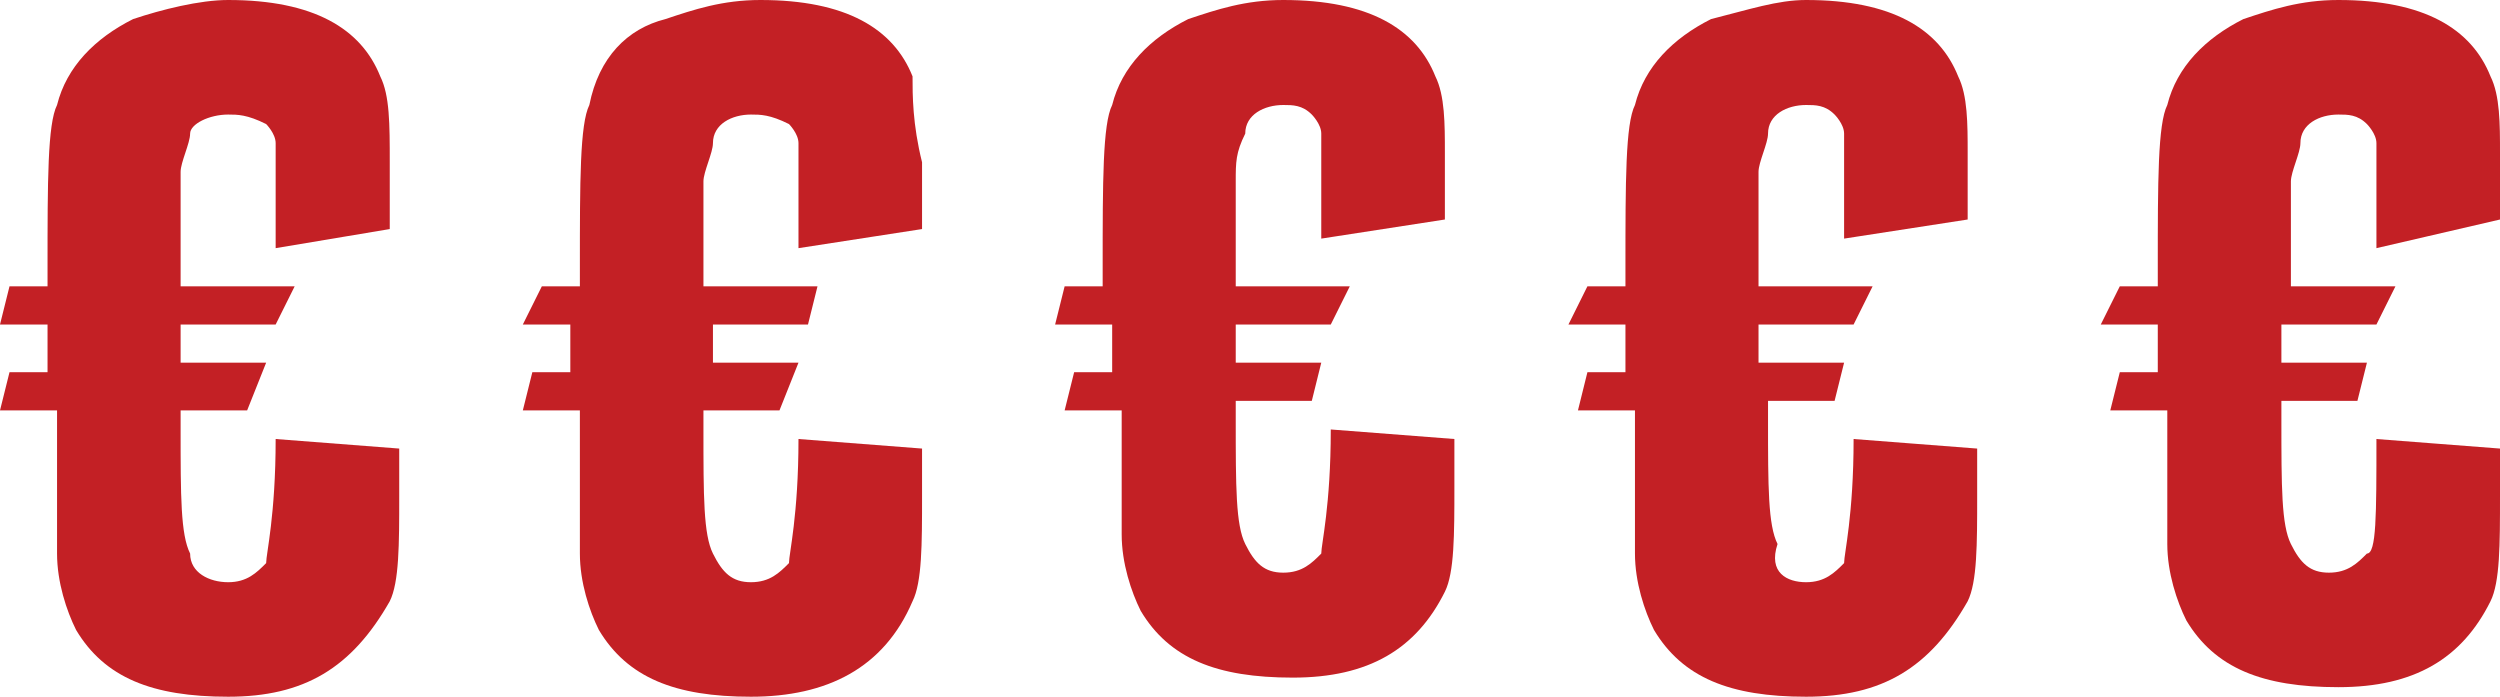 <svg width="61" height="17" viewBox="0 0 61 17" fill="none" xmlns="http://www.w3.org/2000/svg">
<path d="M4.407 6.986H7.19L6.726 7.918H4.407V8.384V8.849H6.494L6.03 10.014H4.407V10.479C4.407 12.11 4.407 13.041 4.639 13.507C4.639 13.973 5.103 14.206 5.567 14.206C6.03 14.206 6.262 13.973 6.494 13.74C6.494 13.507 6.726 12.575 6.726 10.712L9.741 10.945C9.741 11.411 9.741 11.877 9.741 12.11C9.741 13.274 9.741 14.206 9.51 14.671C8.582 16.301 7.422 17 5.567 17C3.711 17 2.551 16.534 1.856 15.37C1.624 14.904 1.392 14.206 1.392 13.507C1.392 13.041 1.392 12.11 1.392 10.712V10.014H0L0.232 9.082H1.16V8.849V8.616V8.384V7.918H0L0.232 6.986H1.16V6.753V6.521C1.16 4.425 1.16 3.027 1.392 2.562C1.624 1.63 2.319 0.932 3.247 0.466C3.943 0.233 4.871 0 5.567 0C7.654 0 8.814 0.699 9.278 1.863C9.51 2.329 9.51 3.027 9.51 3.959C9.51 3.959 9.51 4.192 9.51 4.89C9.51 5.123 9.51 5.356 9.51 5.589L6.726 6.055C6.726 4.658 6.726 3.959 6.726 3.493C6.726 3.26 6.494 3.027 6.494 3.027C6.03 2.795 5.798 2.795 5.567 2.795C5.103 2.795 4.639 3.027 4.639 3.26C4.639 3.493 4.407 3.959 4.407 4.192C4.407 4.658 4.407 5.356 4.407 6.055V6.521V6.986Z" fill="#C32025"/>
<path d="M17.164 6.986H19.947L19.715 7.918H17.396V8.384V8.849H19.483L19.019 10.014H17.164V10.479C17.164 12.11 17.164 13.041 17.396 13.507C17.628 13.973 17.86 14.206 18.323 14.206C18.787 14.206 19.019 13.973 19.251 13.74C19.251 13.507 19.483 12.575 19.483 10.712L22.498 10.945C22.498 11.411 22.498 11.877 22.498 12.11C22.498 13.274 22.498 14.206 22.266 14.671C21.57 16.301 20.179 17 18.323 17C16.468 17 15.308 16.534 14.612 15.37C14.38 14.904 14.149 14.206 14.149 13.507C14.149 13.041 14.149 12.11 14.149 10.712V10.014H12.757L12.989 9.082H13.916V8.849V8.616V8.384V7.918H12.757L13.221 6.986H14.149V6.753V6.521C14.149 4.425 14.149 3.027 14.38 2.562C14.612 1.397 15.308 0.699 16.236 0.466C16.932 0.233 17.628 0 18.555 0C20.643 0 21.802 0.699 22.266 1.863C22.266 2.329 22.266 3.027 22.498 3.959C22.498 3.959 22.498 4.192 22.498 4.89C22.498 5.123 22.498 5.356 22.498 5.589L19.483 6.055C19.483 4.658 19.483 3.959 19.483 3.493C19.483 3.26 19.251 3.027 19.251 3.027C18.787 2.795 18.555 2.795 18.323 2.795C17.86 2.795 17.396 3.027 17.396 3.493C17.396 3.726 17.164 4.192 17.164 4.425C17.164 4.89 17.164 5.589 17.164 6.288V6.753V6.986Z" fill="#C32025"/>
<path d="M30.152 6.986H32.935L32.471 7.918H30.152V8.384V8.849H32.239L32.008 9.781H30.152V10.247C30.152 11.877 30.152 12.808 30.384 13.274C30.616 13.74 30.848 13.973 31.312 13.973C31.776 13.973 32.008 13.74 32.239 13.507C32.239 13.274 32.471 12.342 32.471 10.479L35.487 10.712C35.487 11.178 35.487 11.644 35.487 11.877C35.487 13.041 35.487 13.973 35.255 14.438C34.559 15.836 33.399 16.534 31.544 16.534C29.688 16.534 28.528 16.069 27.833 14.904C27.601 14.438 27.369 13.74 27.369 13.041C27.369 12.575 27.369 11.644 27.369 10.247V10.014H25.977L26.209 9.082H27.137V8.849V8.616V8.384V7.918H25.745L25.977 6.986H26.905V6.753V6.521C26.905 4.425 26.905 3.027 27.137 2.562C27.369 1.63 28.064 0.932 28.992 0.466C29.688 0.233 30.384 0 31.312 0C33.399 0 34.559 0.699 35.023 1.863C35.255 2.329 35.255 3.027 35.255 3.726C35.255 3.726 35.255 3.959 35.255 4.658C35.255 4.89 35.255 5.123 35.255 5.356L32.239 5.822C32.239 4.425 32.239 3.726 32.239 3.26C32.239 3.027 32.008 2.795 32.008 2.795C31.776 2.562 31.544 2.562 31.312 2.562C30.848 2.562 30.384 2.795 30.384 3.26C30.152 3.726 30.152 3.959 30.152 4.425C30.152 4.89 30.152 5.589 30.152 6.288V6.753V6.986Z" fill="#C32025"/>
<path d="M42.908 6.986H45.692L45.228 7.918H42.908V8.384V8.849H44.996L44.764 9.781H43.14V10.247C43.14 11.877 43.14 12.808 43.372 13.274C43.14 13.973 43.604 14.206 44.068 14.206C44.532 14.206 44.764 13.973 44.996 13.74C44.996 13.507 45.228 12.575 45.228 10.712L48.243 10.945C48.243 11.411 48.243 11.877 48.243 12.11C48.243 13.274 48.243 14.206 48.011 14.671C47.083 16.301 45.923 17 44.068 17C42.212 17 41.053 16.534 40.357 15.37C40.125 14.904 39.893 14.206 39.893 13.507C39.893 13.041 39.893 12.11 39.893 10.712V10.014H38.502L38.733 9.082H39.661V8.849V8.616V8.384V7.918H38.27L38.733 6.986H39.661V6.753V6.521C39.661 4.425 39.661 3.027 39.893 2.562C40.125 1.63 40.821 0.932 41.749 0.466C42.676 0.233 43.372 0 44.068 0C46.156 0 47.315 0.699 47.779 1.863C48.011 2.329 48.011 3.027 48.011 3.726C48.011 3.726 48.011 3.959 48.011 4.658C48.011 4.89 48.011 5.123 48.011 5.356L44.996 5.822C44.996 4.425 44.996 3.726 44.996 3.26C44.996 3.027 44.764 2.795 44.764 2.795C44.532 2.562 44.3 2.562 44.068 2.562C43.604 2.562 43.14 2.795 43.14 3.26C43.14 3.493 42.908 3.959 42.908 4.192C42.908 4.658 42.908 5.356 42.908 6.055V6.521V6.986Z" fill="#C32025"/>
<path d="M55.666 6.986H58.449L57.985 7.918H55.666V8.384V8.849H57.753L57.521 9.781H55.666V10.247C55.666 11.877 55.666 12.808 55.898 13.274C56.13 13.74 56.361 13.973 56.825 13.973C57.289 13.973 57.521 13.74 57.753 13.507C57.985 13.507 57.985 12.575 57.985 10.712L61 10.945C61 11.411 61 11.877 61 12.11C61 13.274 61 14.206 60.768 14.671C60.072 16.069 58.913 16.767 57.057 16.767C55.202 16.767 54.042 16.301 53.346 15.137C53.114 14.671 52.882 13.973 52.882 13.274C52.882 12.808 52.882 11.877 52.882 10.479V10.014H51.491L51.723 9.082H52.65V8.849V8.616V8.384V7.918H51.259L51.723 6.986H52.65V6.753V6.521C52.65 4.425 52.65 3.027 52.882 2.562C53.114 1.63 53.81 0.932 54.738 0.466C55.434 0.233 56.13 0 57.057 0C59.145 0 60.304 0.699 60.768 1.863C61 2.329 61 3.027 61 3.726C61 3.726 61 3.959 61 4.658C61 4.89 61 5.123 61 5.356L57.985 6.055C57.985 4.658 57.985 3.959 57.985 3.493C57.985 3.26 57.753 3.027 57.753 3.027C57.521 2.795 57.289 2.795 57.057 2.795C56.593 2.795 56.13 3.027 56.13 3.493C56.13 3.726 55.898 4.192 55.898 4.425C55.898 4.89 55.898 5.589 55.898 6.288V6.753V6.986H55.666Z" fill="#C32025"/>
</svg>
